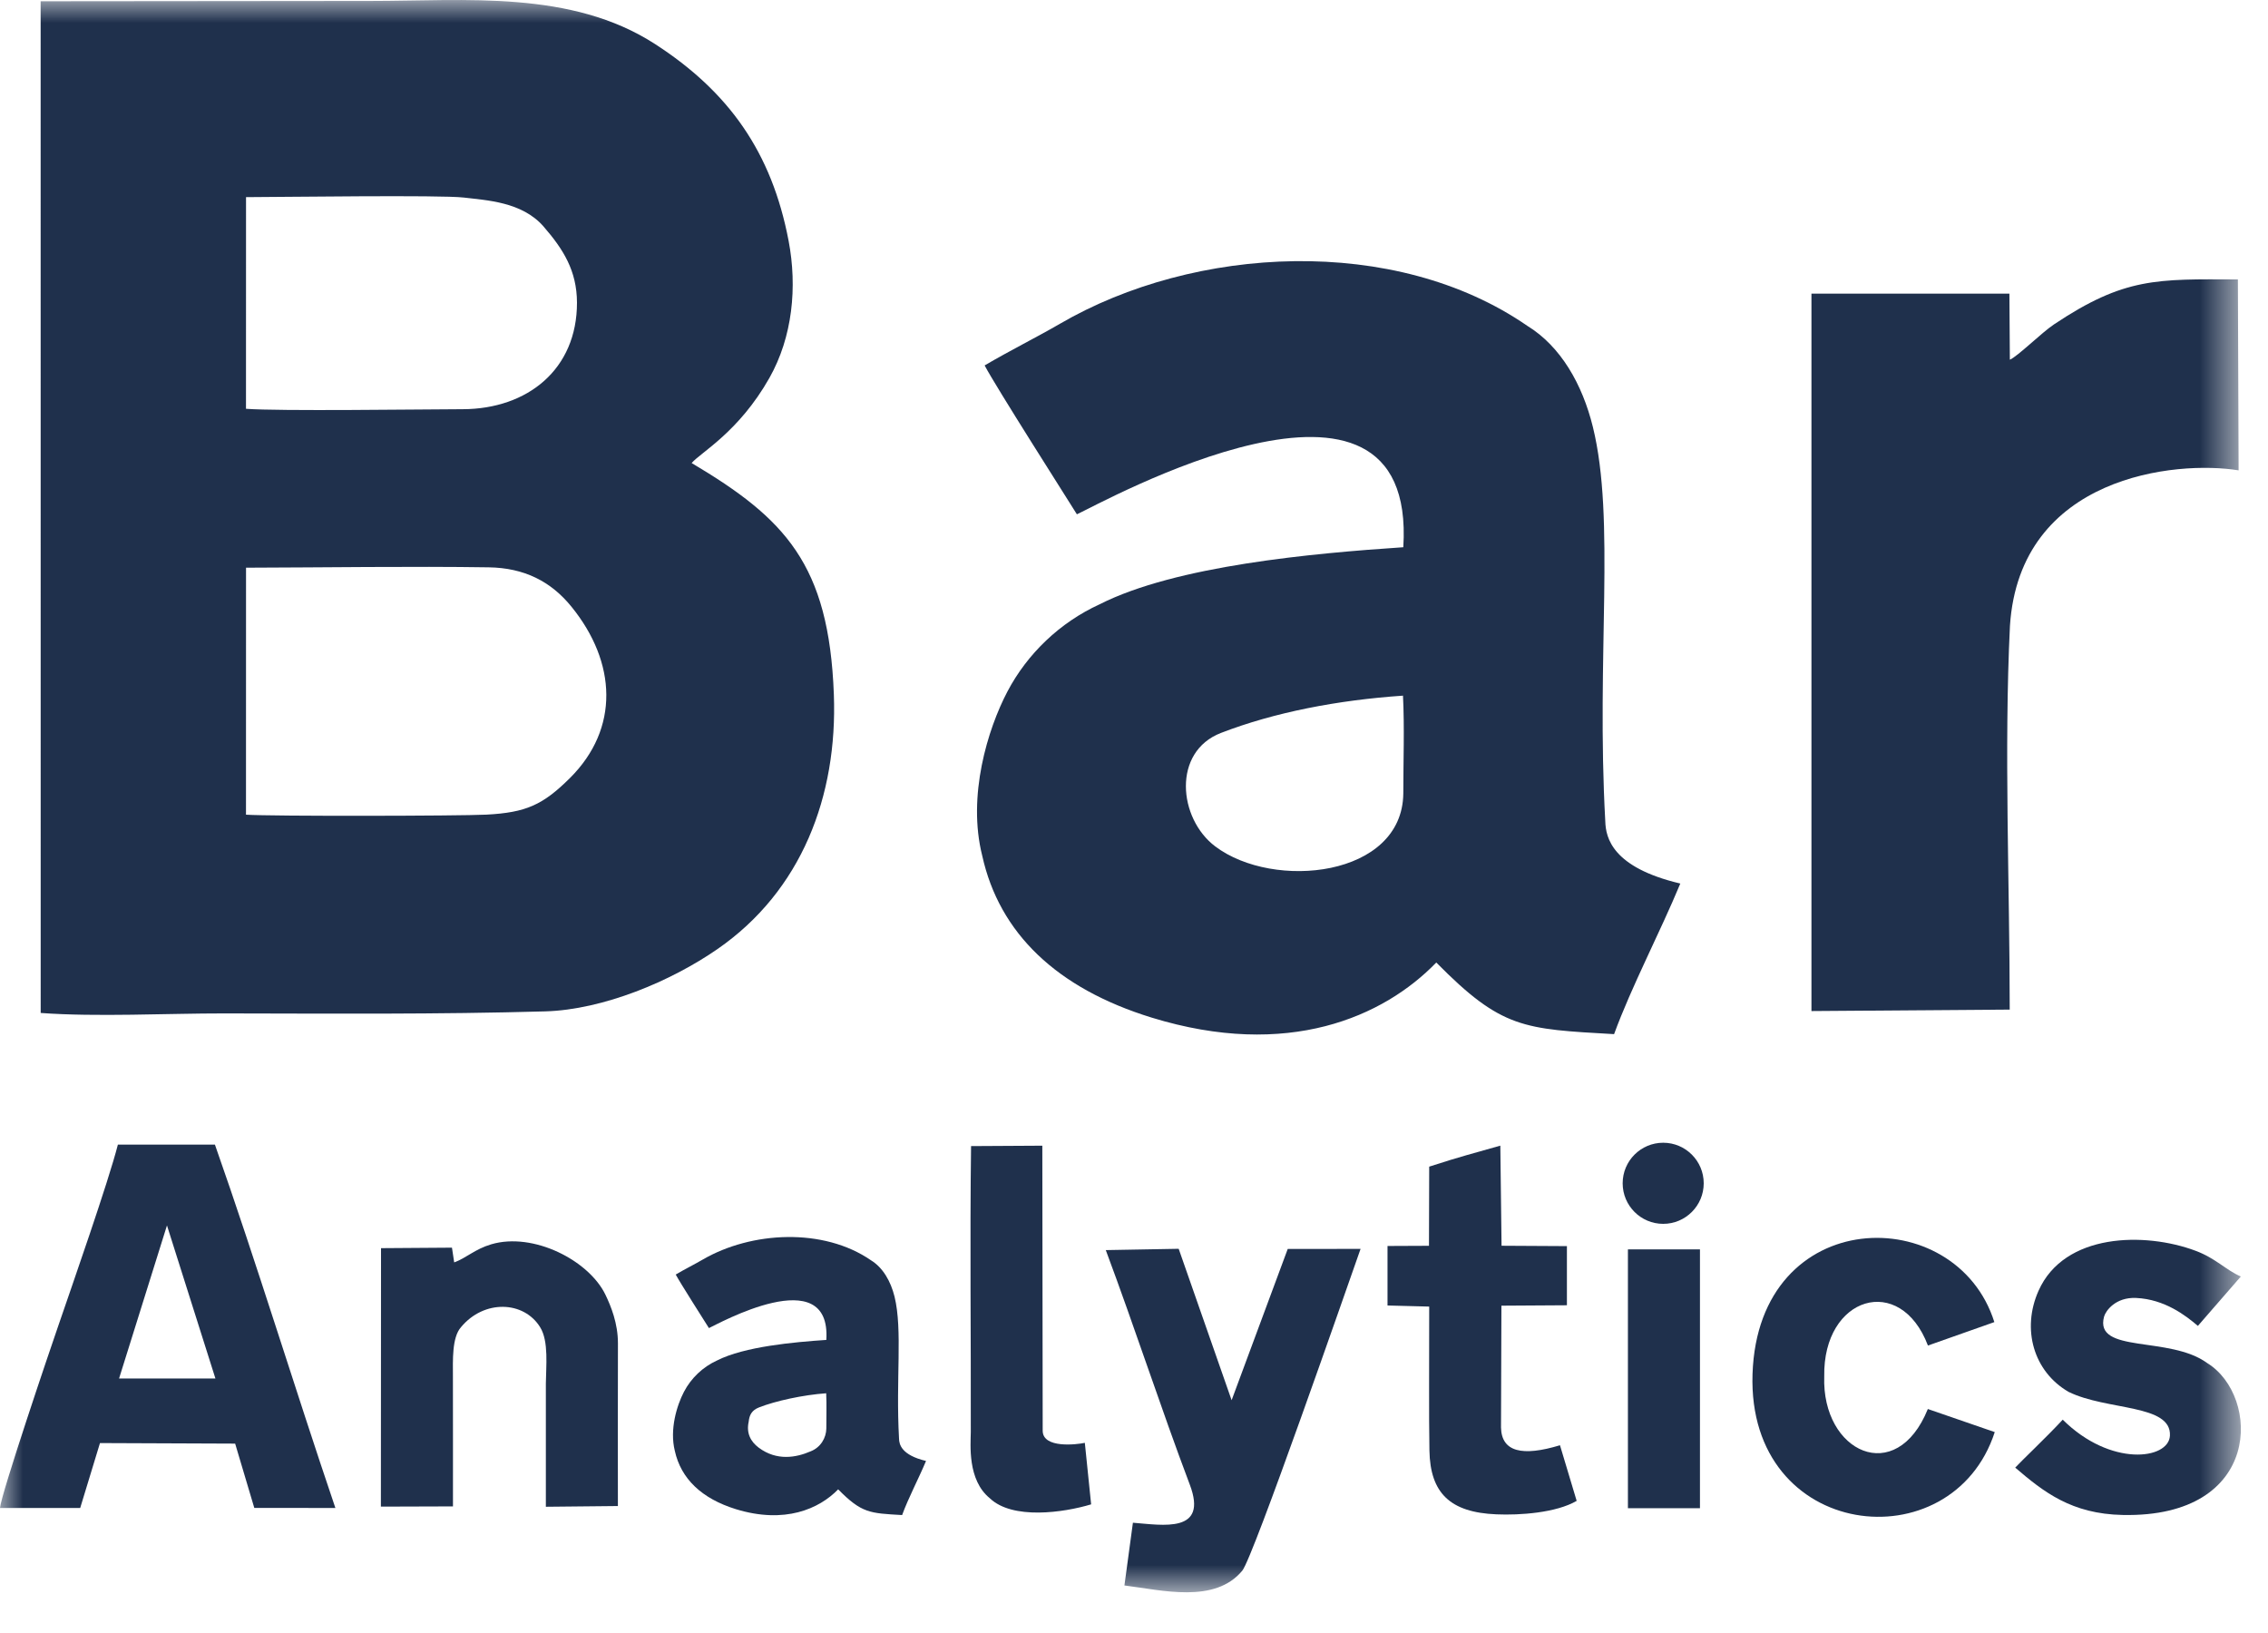 <svg width="50" height="36" viewBox="0 0 50 36" fill="none" xmlns="http://www.w3.org/2000/svg">
<mask id="mask0" mask-type="alpha" maskUnits="userSpaceOnUse" x="0" y="0" width="8" height="9">
<path fill-rule="evenodd" clip-rule="evenodd" d="M0 0.69H7.394V8.701H0V0.69Z" fill="white"/>
</mask>
<g mask="url(#mask0)">
</g>
<mask id="mask1" mask-type="alpha" maskUnits="userSpaceOnUse" x="0" y="0" width="6" height="7">
<path fill-rule="evenodd" clip-rule="evenodd" d="M0.867 0.149H5.842V6.216H0.867V0.149Z" fill="white"/>
</mask>
<g mask="url(#mask1)">
</g>
<mask id="mask2" mask-type="alpha" maskUnits="userSpaceOnUse" x="0" y="0" width="50" height="36">
<path fill-rule="evenodd" clip-rule="evenodd" d="M0 35.103H49.402V0H0V35.103Z" fill="white"/>
</mask>
<g mask="url(#mask2)">
<path fill-rule="evenodd" clip-rule="evenodd" d="M0.897 22.331C2.131 22.422 3.677 22.34 4.945 22.341C7.35 22.345 9.625 22.364 12.022 22.296C13.296 22.259 14.79 21.634 15.818 20.922C17.67 19.64 18.467 17.552 18.383 15.307C18.276 12.433 17.304 11.43 15.248 10.208C15.442 9.977 16.285 9.529 16.962 8.332C17.473 7.428 17.579 6.328 17.386 5.312C17.014 3.353 16.065 2.022 14.443 0.972C12.592 -0.224 10.269 0.021 8.173 0.021L0.896 0.028L0.897 22.331ZM5.424 4.346C6.228 4.344 9.717 4.295 10.224 4.355C10.724 4.416 11.507 4.447 11.982 4.992C12.42 5.497 12.717 5.969 12.72 6.67C12.723 8.143 11.628 9.017 10.201 9.021C9.239 9.024 6.148 9.067 5.423 9.012L5.424 4.346ZM5.424 12.515C7.154 12.511 9.068 12.481 10.776 12.507C11.555 12.519 12.145 12.815 12.6 13.377C13.595 14.603 13.661 16.061 12.566 17.151C11.966 17.747 11.595 17.913 10.722 17.959C10.132 17.989 5.962 17.997 5.423 17.96L5.424 12.515Z" fill="#1F304C"/>
<path fill-rule="evenodd" clip-rule="evenodd" d="M21.707 8.056C21.954 8.526 23.517 10.977 23.741 11.338C24.256 11.107 31.244 7.196 30.937 12.064C28.946 12.197 25.922 12.469 24.24 13.323C23.369 13.722 22.65 14.408 22.209 15.246C21.775 16.073 21.321 17.547 21.654 18.864C22.031 20.574 23.299 21.79 25.391 22.434C28.39 23.356 30.503 22.419 31.664 21.219C33.108 22.683 33.591 22.684 35.584 22.798C35.965 21.754 36.598 20.553 37.044 19.478C35.544 19.124 35.4 18.468 35.39 18.109C35.187 14.448 35.62 11.462 35.116 9.411C34.885 8.471 34.407 7.635 33.672 7.184C30.76 5.172 26.338 5.407 23.365 7.139C22.874 7.425 22.27 7.725 21.707 8.056ZM30.93 15.336C30.965 16.028 30.937 16.795 30.937 17.494C30.916 19.336 28.08 19.631 26.792 18.66C25.974 18.045 25.84 16.572 26.919 16.157C28.092 15.704 29.489 15.434 30.93 15.336Z" fill="#1F304C"/>
<path fill-rule="evenodd" clip-rule="evenodd" d="M14.897 28.098C14.986 28.267 15.548 29.149 15.629 29.278C15.813 29.195 18.328 27.788 18.217 29.539C17.502 29.587 16.413 29.685 15.808 29.992C15.494 30.135 15.236 30.381 15.078 30.684C14.922 30.982 14.759 31.512 14.877 31.985C15.013 32.6 15.47 33.037 16.223 33.27C17.301 33.601 18.06 33.264 18.478 32.833C18.997 33.359 19.171 33.359 19.888 33.4C20.025 33.024 20.254 32.593 20.415 32.207C19.875 32.079 19.822 31.843 19.82 31.715C19.746 30.396 19.901 29.323 19.721 28.585C19.637 28.247 19.466 27.946 19.202 27.784C18.154 27.06 16.563 27.145 15.492 27.768C15.316 27.871 15.099 27.978 14.897 28.098ZM18.214 30.715C18.226 30.965 18.217 31.241 18.217 31.493C18.214 31.696 18.094 31.909 17.869 31.996C17.553 32.133 17.124 32.212 16.725 31.913C16.545 31.777 16.451 31.591 16.505 31.344C16.52 31.197 16.571 31.09 16.735 31.026C17.09 30.886 17.702 30.751 18.214 30.715Z" fill="#1F304C"/>
<path fill-rule="evenodd" clip-rule="evenodd" d="M44.309 7.93L44.299 6.474L39.935 6.473V22.289L44.306 22.257C44.306 19.497 44.178 16.526 44.311 13.797C44.526 10.484 47.979 10.144 49.352 10.369L49.336 6.16C47.553 6.153 46.839 6.111 45.281 7.152C45.009 7.333 44.487 7.852 44.309 7.93Z" fill="#1F304C"/>
<path fill-rule="evenodd" clip-rule="evenodd" d="M-0 33.244H1.768L2.204 31.813L5.184 31.825L5.606 33.242L7.394 33.244C6.485 30.567 5.673 27.891 4.738 25.233H2.599C2.385 26.07 1.603 28.299 1.284 29.23C1.099 29.762 0.023 32.942 -0 33.244ZM3.681 27.015L4.749 30.389H2.625L3.681 27.015Z" fill="#1F304C"/>
<path fill-rule="evenodd" clip-rule="evenodd" d="M45.475 31.297C45.107 31.693 44.567 32.202 44.427 32.354C45.051 32.889 45.668 33.376 46.796 33.398C49.889 33.463 49.831 30.773 48.664 30.052C47.833 29.439 46.163 29.851 46.386 29.025C46.422 28.897 46.639 28.593 47.093 28.614C47.723 28.643 48.186 29.001 48.454 29.23L49.401 28.141C49.068 27.997 48.849 27.739 48.401 27.573C47.285 27.156 45.508 27.18 44.941 28.456C44.564 29.302 44.832 30.237 45.603 30.684C46.453 31.101 47.875 30.95 47.838 31.651C47.809 32.18 46.526 32.342 45.475 31.297Z" fill="#1F304C"/>
<path fill-rule="evenodd" clip-rule="evenodd" d="M24.976 33.569L24.789 34.952C25.617 35.055 26.781 35.359 27.387 34.626C27.628 34.336 29.693 28.386 29.995 27.532L28.389 27.534L27.152 30.868L25.985 27.53L24.378 27.559C25.029 29.302 25.584 31.017 26.23 32.729C26.64 33.81 25.634 33.62 24.976 33.569Z" fill="#1F304C"/>
<path fill-rule="evenodd" clip-rule="evenodd" d="M10.013 27.83L9.964 27.505L8.4 27.516L8.397 33.214L9.986 33.209C9.988 32.323 9.985 31.229 9.985 30.343C9.985 29.998 9.96 29.488 10.162 29.259C10.672 28.643 11.549 28.677 11.908 29.259C12.101 29.567 12.037 30.131 12.034 30.499V33.217L13.622 33.201C13.622 32.357 13.618 30.789 13.623 29.616C13.624 29.171 13.467 28.793 13.35 28.548C12.986 27.786 11.757 27.157 10.83 27.431C10.468 27.538 10.281 27.733 10.013 27.83Z" fill="#1F304C"/>
<path fill-rule="evenodd" clip-rule="evenodd" d="M43.976 31.571L42.501 31.062C41.803 32.789 40.158 32.014 40.217 30.343C40.185 28.578 41.895 28.057 42.503 29.663L43.967 29.146C43.127 26.477 38.761 26.539 38.636 30.29C38.515 33.966 43.037 34.463 43.976 31.571Z" fill="#1F304C"/>
<path fill-rule="evenodd" clip-rule="evenodd" d="M31.508 25.719L31.503 27.464L30.589 27.468V28.78L31.508 28.804C31.509 29.983 31.499 31.219 31.513 31.977C31.53 32.916 31.97 33.342 32.989 33.384C33.505 33.407 34.306 33.351 34.759 33.087L34.391 31.861C33.561 32.113 33.103 32.009 33.091 31.47L33.1 28.784L34.544 28.775V27.471L33.103 27.463L33.076 25.256C32.456 25.434 32.233 25.484 31.508 25.719Z" fill="#1F304C"/>
<path fill-rule="evenodd" clip-rule="evenodd" d="M24.055 33.164L23.916 31.808C23.741 31.845 22.987 31.938 22.987 31.54L22.979 25.257L21.408 25.266C21.38 27.356 21.407 29.483 21.402 31.569C21.399 31.843 21.324 32.625 21.821 33.029C22.32 33.508 23.449 33.347 24.055 33.164Z" fill="#1F304C"/>
<path fill-rule="evenodd" clip-rule="evenodd" d="M36.667 25.192C37.159 25.192 37.56 25.592 37.56 26.086C37.56 26.58 37.159 26.98 36.667 26.98C36.173 26.98 35.773 26.58 35.773 26.086C35.773 25.592 36.173 25.192 36.667 25.192Z" fill="#1F304C"/>
<path fill-rule="evenodd" clip-rule="evenodd" d="M35.889 33.249H37.477V27.543H35.889V33.249Z" fill="#1F304C"/>
</g>
</svg>
